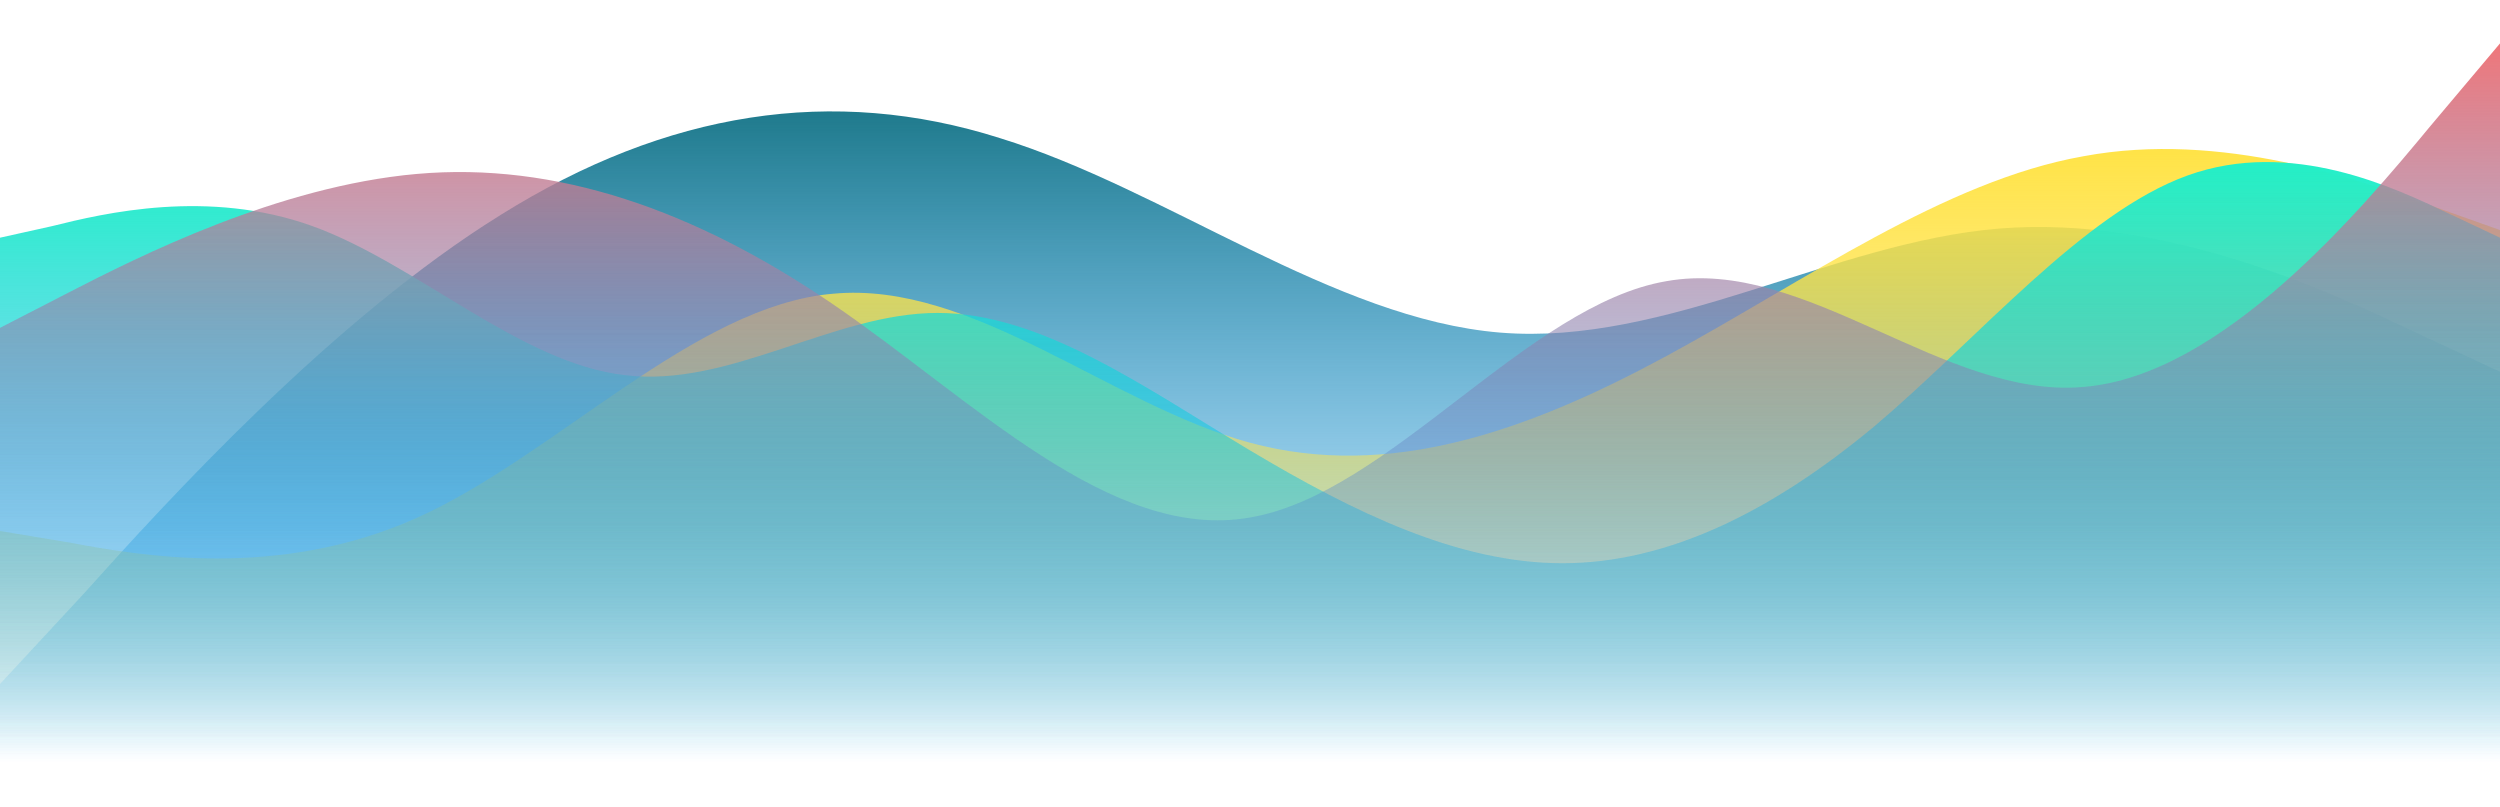 <svg width="1728" height="558" viewBox="0 0 1728 558" fill="none" xmlns="http://www.w3.org/2000/svg">
<g filter="url(#filter0_f_708_247)">
<path fill-rule="evenodd" clip-rule="evenodd" d="M0 472.792L58 410.244C115 346.653 230 220.515 346 148.584C461 76.654 576 58.932 691 95.419C806 130.862 922 220.515 1037 229.897C1152 239.279 1267 167.349 1382 157.967C1498 148.584 1613 202.793 1670 229.897L1728 257.001V527H1670C1613 527 1498 527 1382 527C1267 527 1152 527 1037 527C922 527 806 527 691 527C576 527 461 527 346 527C230 527 115 527 58 527H0V472.792Z" fill="url(#paint0_linear_708_247)"/>
<path fill-rule="evenodd" clip-rule="evenodd" d="M0 367.01L48 375.01C96 384.01 192 401.01 288 358.01C384 315.01 480 211.01 576 203.01C672 194.01 768 280.01 864 306.01C960 332.01 1056 298.01 1152 246.01C1248 194.01 1344 125.01 1440 108.01C1536 90.01 1632 125.01 1680 142.01L1728 159.01V522.01H1680C1632 522.01 1536 522.01 1440 522.01C1344 522.01 1248 522.01 1152 522.01C1056 522.01 960 522.01 864 522.01C768 522.01 672 522.01 576 522.01C480 522.01 384 522.01 288 522.01C192 522.01 96 522.01 48 522.01H0V367.01Z" fill="url(#paint1_linear_708_247)"/>
<path fill-rule="evenodd" clip-rule="evenodd" d="M0 164.3L36 156.3C72 147.3 144 130.3 216 156.3C288 182.3 360 251.3 432 259.3C504 268.3 576 216.3 648 216.3C720 216.3 792 268.3 864 311.3C936 354.3 1008 389.3 1080 389.3C1152 389.3 1224 354.3 1296 294.3C1368 233.3 1440 147.3 1512 121.3C1584 95.3 1656 130.3 1692 147.3L1728 164.3V527.3H1692C1656 527.3 1584 527.3 1512 527.3C1440 527.3 1368 527.3 1296 527.3C1224 527.3 1152 527.3 1080 527.3C1008 527.3 936 527.3 864 527.3C792 527.3 720 527.3 648 527.3C576 527.3 504 527.3 432 527.3C360 527.3 288 527.3 216 527.3C144 527.3 72 527.3 36 527.3H0V164.3Z" fill="url(#paint2_linear_708_247)"/>
<path fill-rule="evenodd" clip-rule="evenodd" d="M0 226.61L48 201.915C96 177.22 192 128.78 288 120.232C384 111.683 480 144.927 576 210.463C672 276 768 374.78 864 357.683C960 341.537 1056 210.463 1152 194.317C1248 177.22 1344 276 1440 267.452C1536 259.853 1632 144.927 1680 86.988L1728 30V522H1680C1632 522 1536 522 1440 522C1344 522 1248 522 1152 522C1056 522 960 522 864 522C768 522 672 522 576 522C480 522 384 522 288 522C192 522 96 522 48 522H0V226.61Z" fill="url(#paint3_linear_708_247)"/>
</g>
<defs>
<filter id="filter0_f_708_247" x="-30" y="0" width="1788" height="557.3" filterUnits="userSpaceOnUse" color-interpolation-filters="sRGB">
<feFlood flood-opacity="0" result="BackgroundImageFix"/>
<feBlend mode="normal" in="SourceGraphic" in2="BackgroundImageFix" result="shape"/>
<feGaussianBlur stdDeviation="15" result="effect1_foregroundBlur_708_247"/>
</filter>
<linearGradient id="paint0_linear_708_247" x1="864" y1="77" x2="864" y2="527" gradientUnits="userSpaceOnUse">
<stop stop-color="#1F7A8C"/>
<stop offset="1" stop-color="#0099FF" stop-opacity="0"/>
</linearGradient>
<linearGradient id="paint1_linear_708_247" x1="864" y1="103" x2="864" y2="522.01" gradientUnits="userSpaceOnUse">
<stop stop-color="#FFE347"/>
<stop offset="1" stop-color="#FFE347" stop-opacity="0"/>
</linearGradient>
<linearGradient id="paint2_linear_708_247" x1="864" y1="112" x2="864" y2="527.3" gradientUnits="userSpaceOnUse">
<stop stop-color="#23F0C7"/>
<stop offset="1" stop-color="#0099FF" stop-opacity="0"/>
</linearGradient>
<linearGradient id="paint3_linear_708_247" x1="864" y1="30" x2="864" y2="522" gradientUnits="userSpaceOnUse">
<stop stop-color="#EF767A"/>
<stop offset="1" stop-color="#0099FF" stop-opacity="0"/>
</linearGradient>
</defs>
</svg>
